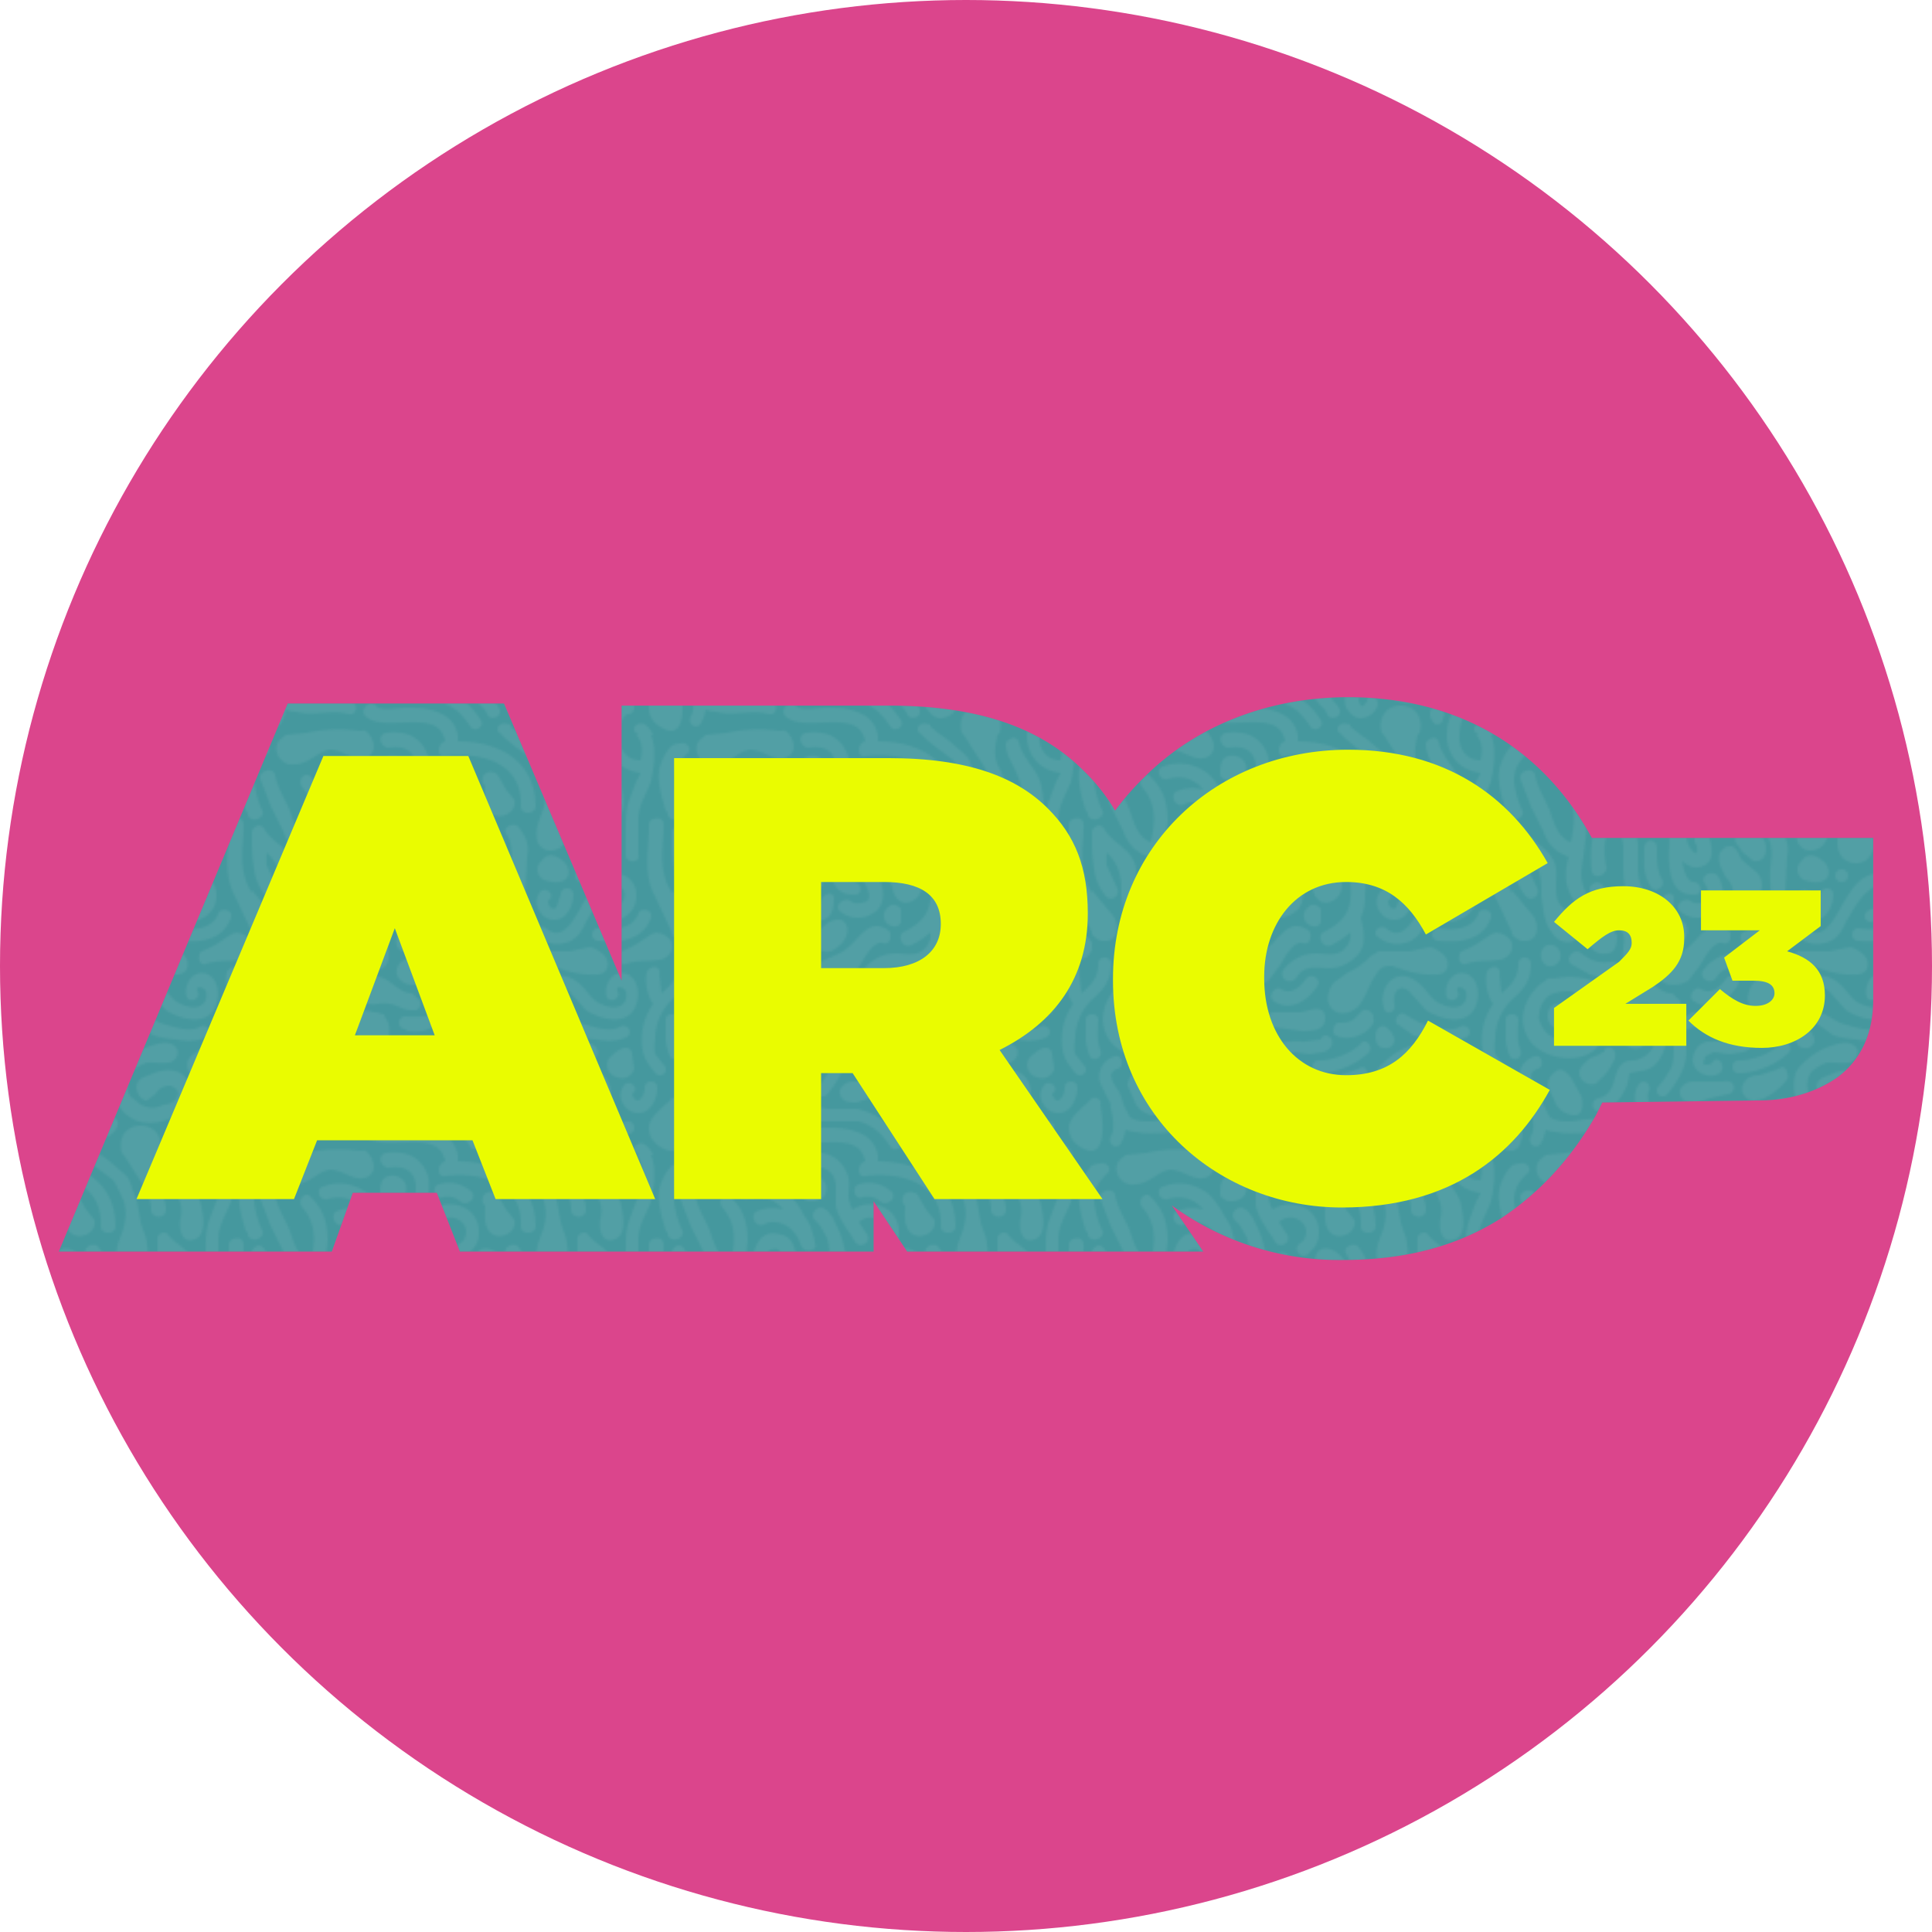 <svg xmlns="http://www.w3.org/2000/svg" viewBox="0 0 920 920"><defs><clipPath id="clip-path"><path d="M892 453v-54H758c-24-44-65-67-116-67-37 0-72 13-97 38a130 130 0 0 0-14 16 90 90 0 0 0-15-19c-21-21-51-31-93-31H296v131l-56-132H137L28 596h130l10-28h40l11 28h197v-24l16 24h141l-15-22a135 135 0 0 0 81 26c29 0 54-6 76-20 18-12 33-28 45-49l3-6 75-1c14 0 27-4 37-11 12-9 17-22 17-37v-23Z" class="cls-1"/></clipPath><pattern id="Nueva_muestra_de_motivo_5" width="200" height="200" data-name="Nueva muestra de motivo 5" patternTransform="translate(-80 -50)" patternUnits="userSpaceOnUse"><path d="M0 0h200v200H0z" class="cls-1"/><path d="m190 95-6 4a47 47 0 0 1-8 4 2 2 0 0 0-1 2c-1 2 1 5 3 4 6-2 11-1 16-2a7 7 0 0 0 6-5v-2a6 6 0 0 0 0-1c-2-4-7-6-10-4ZM195 123l-1-9c1-4-4-5-6-1-1 4 0 11 3 15a34 34 0 0 0-4 8 30 30 0 0 0-1 14c1 5 3 7 6 11 3 3 7-1 4-4l-4-5a18 18 0 0 1 0-7 26 26 0 0 1 8-19v-8a40 40 0 0 1-5 5ZM181 132c4-5 4-15-2-18-7-3-12 5-10 11 2 3 7 0 5-3-1-3 3-2 4 0a7 7 0 0 1 0 4c-2 5-8 4-12 2-5-2-7-8-12-11-10-7-18 4-15 13 1 4 6 2 5-2-1-5 2-10 7-6l8 9c6 4 17 7 22 1Z" class="cls-2"/><path d="M175 139c-3 2-9 1-12 0a48 48 0 0 1-7-2l-7-4c-3-2-6 4-3 5l7 5a48 48 0 0 0 11 2c5 1 10 1 14-1s1-7-3-5ZM197 135v10a25 25 0 0 0 2 8 3 3 0 0 0 1 1v-21a3 3 0 0 0-3 2ZM174 163a6 6 0 0 0 8-4l-1-7a3 3 0 0 0-3-3c-3 0-6 3-8 5a6 6 0 0 0 4 9ZM0 100v2a6 6 0 0 0 0-2ZM3 109a14 14 0 0 1-3 9v8a42 42 0 0 0 5-5c3-4 4-7 4-12 0-4-6-4-6 0ZM0 133v21a3 3 0 0 0 4-4c-2-5-1-10-1-15a3 3 0 0 0-3-2ZM18 36c-2-5-6-11-7-17-1-4-8-2-7 2l5 13 6 12c2 6 6 10 12 12-2 7-2 14 2 20 5 8 16 5 15-4 0-5-7-5-7 0 1 3-1 5-3-2a18 18 0 0 1-1-6 57 57 0 0 1 1-8l2-17c0-9-2-15-8-21-2-3-7 1-4 5 7 8 6 17 4 26-6-2-8-9-10-15Z" class="cls-2"/><path d="M60 52c-1-6-2-13-8-14-15-5-15 18-14 27 1 4 7 2 7-2-1-3-2-16 2-18 1 0 4-2 5 3a26 26 0 0 1 1 5v7c0 7 0 14 4 20 6 9 20 13 20-1 1-5-5-4-6 0-3 7-9-5-9-6a22 22 0 0 1-2-8V52Z" class="cls-2"/><path d="M63 54c0 6-1 12 3 18 2 4 8 0 5-4-2-4-2-9-2-14s-6-5-6 0ZM52 93c3 4 0 9 1 14a6 6 0 0 0 9 4c6-3 2-15-1-19l-5-6-3-5a7 7 0 0 0-1-1 3 3 0 0 0-3-1 4 4 0 0 0-3 1 5 5 0 0 0-1 4c0 5 4 6 7 9Z" class="cls-2"/><path d="M40 94a6 6 0 0 0-3 6 7 7 0 0 0 8 4c4 0 5-4 5-8a5 5 0 0 0-5-4 6 6 0 0 0-1 1 6 6 0 0 0-4 1ZM56 19c-6-5-14-7-22-4-4 1-2 7 2 6 7-2 13 0 17 5-4-1-9-1-13 1-3 2 0 8 4 6 3-2 8-1 11 1s5 5 6 8a11 11 0 0 0 1 2c2 3 8 1 6-2v-1l-2-7a38 38 0 0 0-3-5 42 42 0 0 0-7-10ZM85 54c-2-2-2-7-3-10a38 38 0 0 0-4-11 25 25 0 0 0-2-4l-1-1a3 3 0 0 0-2-2c-3-3-8 2-5 5a20 20 0 0 1 2 2 53 53 0 0 1 4 7c2 7 0 15 1 23s4 13 11 13c5 1 5-6 0-6-3-1-4-5-5-10a10 10 0 0 0 3 2c3 2 8 1 10-2s1-8 0-11c-1-4-8-3-7 2a16 16 0 0 1 1 2 11 11 0 0 1 0 3c-1 1-2-1-3-2Z" class="cls-2"/><path d="M92 71c1 2 3 6 1 8-2 1-6 2-8 0-3-2-8 2-5 5 5 4 12 4 17 0s4-12 1-17c-3-3-9 0-6 4ZM72 103c4 1 7-2 9-4s4-7 1-10a3 3 0 0 0-2-1 5 5 0 0 0-2 0 12 12 0 0 0-8 6c-2 3-2 8 2 9ZM63 21a4 4 0 0 0 2 1 9 9 0 0 0 7-2 6 6 0 0 0 0-8 7 7 0 0 0-9-1c-2 2-2 5-2 8a3 3 0 0 0 2 2ZM15 1c-7 4-2 14 5 13 7 0 11-6 17-7 6 0 11 5 16 4 6-1 6-7 3-11H16a9 9 0 0 0-1 1Z" class="cls-2"/><path d="M65 6c7-1 12 1 13 8v10c1 6 6 12 9 17 2 4 8 1 6-3l-4-6a8 8 0 0 1 11 0 7 7 0 0 1 2 4c0 3-1 5-3 6-4 3 1 8 4 5s5-5 5-10a13 13 0 0 0-4-10 15 15 0 0 0-18-1 17 17 0 0 1-2-6c0-4 1-8-1-12a15 15 0 0 0-8-8H62c-2 2 0 6 3 6Z" class="cls-2"/><path d="M91 20a9 9 0 0 1 8 2 4 4 0 0 0 5 0 3 3 0 0 0 0-5 16 16 0 0 0-15-3c-4 1-2 8 2 6ZM116 78c4-3 4-10 0-13l-6-5c-2-2-2-5-5-7-2 0-4 0-5 2a3 3 0 0 0-1 1 10 10 0 0 0 1 8 29 29 0 0 0 2 4 10 10 0 0 1 3 5c1 6 6 9 11 5ZM107 52a8 8 0 0 0 1 1 15 15 0 0 0 2 3l5 4c6 1 7-6 5-10-2-3-7-7-11-5a5 5 0 0 0-2 7ZM109 89v-6a4 4 0 0 0-3-2 3 3 0 0 0-3 1 5 5 0 0 0 2 9 3 3 0 0 0 4-2ZM0 48v1a3 3 0 0 0 0 1 85 85 0 0 0 1 14 25 25 0 0 0 5 12 3 3 0 0 0 6-3L7 62a51 51 0 0 1 0-6l2 2c4 5 5 10 5 16v3c1 6 1 12 5 17 3 5 10 7 13 1a7 7 0 0 0-1-8l-4-3c-6-3-6-7-6-13 0-5 1-9-3-14-3-4-9-7-12-12-2-4-7-1-6 3ZM0 40c2 1 6-1 5-4l-1-2a46 46 0 0 1-3-12c0-6 2-9 6-13 3-2 0-6-3-5a11 11 0 0 0-4 1ZM100 99c3 1 4-1 4-3a3 3 0 0 0-1-3c-9-6-13 3-19 8-3 3-7 4-11 6a6 6 0 0 0-4 7c2 6 10 6 15 3l6-8c1-2 6-11 10-10Z" class="cls-2"/><path d="M121 47c5 8 1 15 2 23 1 12-1 18-13 24-3 2 0 8 4 6a37 37 0 0 0 9-6 9 9 0 0 1-2 7c-4 5-10 3-14 3-7 0-12 3-16 8-2 4 3 7 6 4 4-7 10-5 16-5a17 17 0 0 0 11-4c7-5 6-12 4-20a24 24 0 0 0 2-10l1-19c1-5 0-9-4-14-2-3-8 0-6 3Z" class="cls-2"/><path d="M102 116c-3 4-7 8-12 5-3-2-7 4-3 6 8 5 16-1 20-7 3-4-3-7-5-4ZM121 26l-4-7c-2-2-6-2-7 1a5 5 0 0 0 0 3 5 5 0 0 0 1 1c0 5-1 11 4 14 4 2 11-1 10-7l-4-5Z" class="cls-2"/><path d="M92 3c-4 1-4 8 0 7 17-2 37 3 36 24 0 4 7 4 7 0 0-22-18-31-37-31a21 21 0 0 0 0-3h-7a11 11 0 0 1 1 3ZM28 109l9 5a24 24 0 0 0 12 1c4-2 2-8-2-7-6 1-10-1-14-4-3-3-8 2-5 5ZM60 128a17 17 0 0 1 9 1 16 16 0 0 0 9 2c3-1 3-5 0-6a3 3 0 0 0-2-2c-6 0-10-7-16-8-5 0-10 1-10 7 1 5 5 7 10 6ZM23 104a5 5 0 0 0-4-4c-6-1-7 8-2 10a5 5 0 0 0 6-6ZM0 95c1 1 3 3 5 3 8 1 8-8 5-12L0 74ZM194 16c-1 7 1 13 3 20l1 1a4 4 0 0 0 0 1 3 3 0 0 0 2 2V5c-3 3-5 7-6 11ZM196 43c0-3-2-4-5-3a3 3 0 0 0-2 3c0 12-3 23 3 34l8 17v1-20a21 21 0 0 1-3-6c-3-9-1-17-1-26Z" class="cls-2"/><path d="M120 1a67 67 0 0 0 6 5l8 6a56 56 0 0 1 4 8 17 17 0 0 1 1 2 22 22 0 0 1 0 12c-1 5-5 10-3 17 2 4 6 5 10 3s5-7 4-11c0-4-2-7-3-11l-2-11a16 16 0 0 0-1-2l-1-3a25 25 0 0 0-2-5 17 17 0 0 0-3-3l-7-6-3-2h-9ZM169 0a22 22 0 0 0 0 2c1 9 7 15 16 16a22 22 0 0 1-2 4l-3 8c-2 5-2 10-2 15v13c2 4 7 2 6-1V40c0-7 4-12 6-18 1-5 3-15 0-22h-7c3 3 3 8 2 12-5 0-9-3-10-9a18 18 0 0 1 0-3Z" class="cls-2"/><path d="M173 40c5-2 4-10 3-15-1-8-9-13-11-22-1-2-3-2-4-1a3 3 0 0 0-2 2c0 6 3 9 5 14s3 7 2 12c-1 4 0 13 7 10ZM139 0l7 11c3 4 6 10 6 15a3 3 0 0 0 2 3c2 1 5 0 5-3 0-4-2-8-4-12-2-5-1-9 0-14ZM54 198a3 3 0 0 0-2 0 7 7 0 0 0-1 0c-7-1-17-1-25 1l-10 1h40a7 7 0 0 0-2-2ZM64 199a3 3 0 0 0-2 1h13a22 22 0 0 0-11-1ZM88 189c-5-2-10-2-15-2-3 0-12 2-14-1-3-3-8 2-5 5 8 8 32-3 37 9h7c-1-5-4-9-10-11ZM123 195a1 1 0 0 0-1 0c-3-2-7 2-4 4l1 1h9l-5-4v-1ZM187 195c-3-2-7 2-4 4a6 6 0 0 1 1 1h7a11 11 0 0 0-4-5ZM179 190c4 0 4-6 0-6-7 1-10 9-10 16h6c0-4 1-9 4-10ZM147 186c-7 0-11 6-9 13l1 1h16l1-1c2-7-2-13-9-13ZM155 40a3 3 0 0 0 0 1v10a11 11 0 0 0 2 7 9 9 0 0 0 11 2 10 10 0 0 0 4-11l-5-5a35 35 0 0 1-7-6c-1-2-5-1-5 2ZM139 69c3 1 7 2 10 0s2-7-1-9c-3-3-8-4-10 0a5 5 0 0 0-2 5 6 6 0 0 0 3 4ZM136 96a14 14 0 0 0 13 3c5-1 8-5 10-10 3-5 6-11 11-15 2-2 5-3 7 0 2 4-2 8-6 9s-4 6 0 6c6-1 12-5 12-12a10 10 0 0 0-10-11c-7 1-11 7-14 12-4 6-10 22-19 14-3-2-7 2-4 4Z" class="cls-2"/><path d="M137 84a8 8 0 0 0 7 4c6 0 9-7 9-12 0-4-6-4-6 0l-2 6a2 2 0 0 1-3 0 5 5 0 0 1-1-3 6 6 0 0 1 1-1c2-3-3-6-5-3s-2 6 0 9ZM184 180c6 0 9-7 9-12 0-4-6-4-6 0 0 2-1 5-3 6a2 2 0 0 1-2-1 6 6 0 0 1-1-2 6 6 0 0 1 1-1c2-3-3-6-5-3s-2 6 0 9a8 8 0 0 0 7 4ZM184 85c-3 8-13 8-19 7-4 0-4 6 0 6 10 1 21 0 25-11 1-4-5-5-6-2ZM157 70c4 0 4-6 0-6s-4 6 0 6ZM131 107a32 32 0 0 1-9 6l-7 5c-3 4-4 10 0 13s9 1 12-2c4-5 5-11 9-16 2-3 4-3 7-3l6 2a44 44 0 0 0 10 2c3 0 9 1 10-3 2-5-4-9-8-10l-10 2h-13a3 3 0 0 0-3 1 11 11 0 0 0-4 3ZM7 143c6 14 37 16 36-3-1-8-9-12-16-12-3 0-7-1-9 2s-1 8 2 9c2 1 3 0 5-1 3-1 6-2 9 1 2 2 3 5 0 7h-8c-5-1-8-2-11-6-1-2-3-5-2-7 0-4 3-9 7-10a24 24 0 0 1 8-1 49 49 0 0 1 5 2c2 1 3 3 5 3 4 1 8 0 8-4 0-5-8-6-11-7a36 36 0 0 0-15 0 15 15 0 0 0-3 0 3 3 0 0 0-1 1 14 14 0 0 0-4 3c-6 6-9 15-5 23ZM169 164c-4-6-12-5-18-2-3 1-6 2-6 6 0 2 2 6 5 6l4-3c2-3 4-4 7-4 3 1 5 3 3 6-1 2-4 3-6 3-4 2-7 2-11 0l-5-4c-2-3-2-9 1-12a22 22 0 0 1 7-4 43 43 0 0 1 4 0 20 20 0 0 0 6 0c3 0 6-4 4-7-3-4-9-2-12-1a32 32 0 0 0-12 7 13 13 0 0 0-2 2 3 3 0 0 0-1 1 13 13 0 0 0-2 3c-2 8 0 17 7 21 11 8 36-3 27-18ZM50 133c-4 4 0 10 3 13 3 4 8 5 11 0 2-3 2-9-1-12a2 2 0 0 0 0-1 6 6 0 0 0-1 0 8 8 0 0 0-4-1c-3-1-7-1-8 1ZM99 132H86a15 15 0 0 0-3 2 89 89 0 0 1-10 0c-4 0-4 6 0 6a3 3 0 0 0 1 1 19 19 0 0 0 7 0 11 11 0 0 0 3-1l2-1 14 2c4 0 11 0 11-6 0-8-9-3-12-3ZM134 135a5 5 0 0 0 0-1 4 4 0 0 0-5-3l-4 4c-2 2-5 2-8 2-2 1-3 5-1 6 6 3 15 0 18-6a3 3 0 0 0 0-2ZM141 140a3 3 0 0 0-1-1 3 3 0 0 0-4 1c-2 3-1 9 3 9a4 4 0 0 0 5-4 8 8 0 0 0-3-5ZM165 187a3 3 0 0 0-4 2 18 18 0 0 0 0 2 5 5 0 0 0 1 2 3 3 0 0 0 2 2 3 3 0 0 0 3-2v-1a3 3 0 0 0 0-4 3 3 0 0 0-2-1ZM200 173a4 4 0 0 0-1 1c-3 3-10 8-10 13s3 8 7 10a9 9 0 0 0 4 1ZM4 176c1-2-2-4-4-3v25c7-1 5-16 4-22ZM12 159c4-1 2-7-1-6a10 10 0 0 0-7 13l5 10a3 3 0 0 0 0 2c1 4 2 10 0 13-2 4 3 7 5 3a19 19 0 0 0 2-6 14 14 0 0 0 5 1c8 2 17-1 25 1 4 1 5-5 1-6-6-2-12-1-19 0-3 0-7 0-10-2l-3-6a41 41 0 0 0-2-6c-2-3-7-9-1-11Z" class="cls-2"/><path d="M21 160a4 4 0 0 0-1 1c-2 1-3 4-3 6l4 9c2 3 5 5 9 5s4-6 3-9l-5-9c-2-2-4-5-7-3ZM44 150v1a3 3 0 0 1-1 0l-1 1-5 2c-2 2-5 4-5 7a6 6 0 0 0 8 5l5-5a45 45 0 0 0 4-7 3 3 0 0 0 0-1c1-3-3-6-5-3ZM56 161l5-1a13 13 0 0 0 6-2 17 17 0 0 0 6-11c1-3-4-5-5-1-1 5-5 8-10 9-2 0-4 0-6 2s-2 4-3 6c-1 5-3 9-8 10-4 1-3 7 1 6a15 15 0 0 0 10-7 25 25 0 0 0 3-6l1-5ZM70 184h19c7 2 11 6 15 12 2 3 7 0 5-3-5-8-12-13-21-15H74l-7-1c-2-1-3-5-2-7 2-4-3-7-5-3-2 3-2 8 0 12 2 3 6 5 10 5Z" class="cls-2"/><path d="M70 167c-3 3 1 7 4 4a47 47 0 0 0 7-11c2-4 2-8 2-12s-6-4-6 0 0 7-1 10a42 42 0 0 1-6 9ZM114 148c2-4-4-7-5-3l-8 1a45 45 0 0 0-7 0c-3 0-6 2-7 5-4 8 6 14 12 10 3-3 0-8-3-6-1 2-2 2-4 2s0-3 0-4l4-2 8 1c3-1 8 0 10-4Z" class="cls-2"/><path d="M128 147c-5 5-14 8-20 8-4 0-4 6 0 6 8 0 18-4 24-10 2-3-2-7-4-4ZM131 164a3 3 0 0 0 0-3c0-2-2-4-4-2l-9 3a13 13 0 0 0-5 1c-3 2-5 6-2 9 2 3 6 2 9 1 4-2 8-5 11-9ZM103 165a3 3 0 0 0-2 0H86c-3 0-7 3-6 6 1 4 5 4 8 4l6-2 9-2c4-1 3-6 0-6ZM118 188a10 10 0 0 0-3-4 33 33 0 0 0-7-8 4 4 0 0 0-1 0v-1c-3-2-6 3-3 5l4 5 2 2a11 11 0 0 1 2 3c1 3 6 2 6-1a7 7 0 0 0 0-1ZM131 184c-1 1-2 3-3 2l-1-2c0-1 0-4 2-5 3 0 4-6 0-6-7 1-10 8-8 14 2 3 4 5 7 5a9 9 0 0 0 8-6c1-4-5-6-5-2Z" class="cls-2"/></pattern><style>.cls-1{fill:none}.cls-2{fill:#fff}.cls-9{fill:#eafc00}</style></defs><g id="Capa_2" data-name="Capa 2"><g id="Capa_1-2" data-name="Capa 1"><circle cx="460" cy="460" r="460" style="fill:#db458c"/><path d="M892 453v-54H758c-24-44-65-67-116-67-37 0-72 13-97 38a130 130 0 0 0-14 16 90 90 0 0 0-15-19c-21-21-51-31-93-31H296v131l-56-132H137L28 596h130l10-28h40l11 28h197v-24l16 24h141l-15-22a135 135 0 0 0 81 26c29 0 54-6 76-20 18-12 33-28 45-49l3-6 75-1c14 0 27-4 37-11 12-9 17-22 17-37v-23Z" style="fill:#45989e"/><g style="opacity:.77"><g style="clip-path:url(#clip-path)"><g style="opacity:.09"><path d="M11 323h899v278H11z" style="fill:url(#Nueva_muestra_de_motivo_5)"/></g></g></g><path d="M154 360h69l89 211h-76l-11-28h-74l-11 28H65Zm53 133-19-51-19 51ZM321 361h102c38 0 61 9 76 24 13 13 19 28 19 50 0 31-16 52-42 65l49 71h-80l-39-60h-15v60h-70Zm100 100c17 0 27-8 27-21 0-14-10-20-27-20h-30v41ZM530 467v-1c0-63 49-109 112-109 46 0 77 22 95 54l-58 34c-8-15-19-25-38-25-24 0-39 20-39 45v1c0 27 16 46 39 46 20 0 31-10 39-26l58 33c-17 31-47 56-99 56-58 0-109-43-109-108ZM740 480l31-22c4-4 6-6 6-9 0-4-2-6-6-6s-8 3-15 9l-16-13c9-11 17-17 33-17 17 0 29 10 29 24v1c0 11-6 17-15 23l-13 8h29v20h-63ZM804 486l15-15c6 5 11 8 17 8s9-3 9-6c0-4-3-6-10-6h-10l-4-11 17-13h-28v-19h57v17l-16 12c11 3 18 9 18 21 0 16-14 25-30 25s-27-5-35-13Z" class="cls-9"/></g></g></svg>